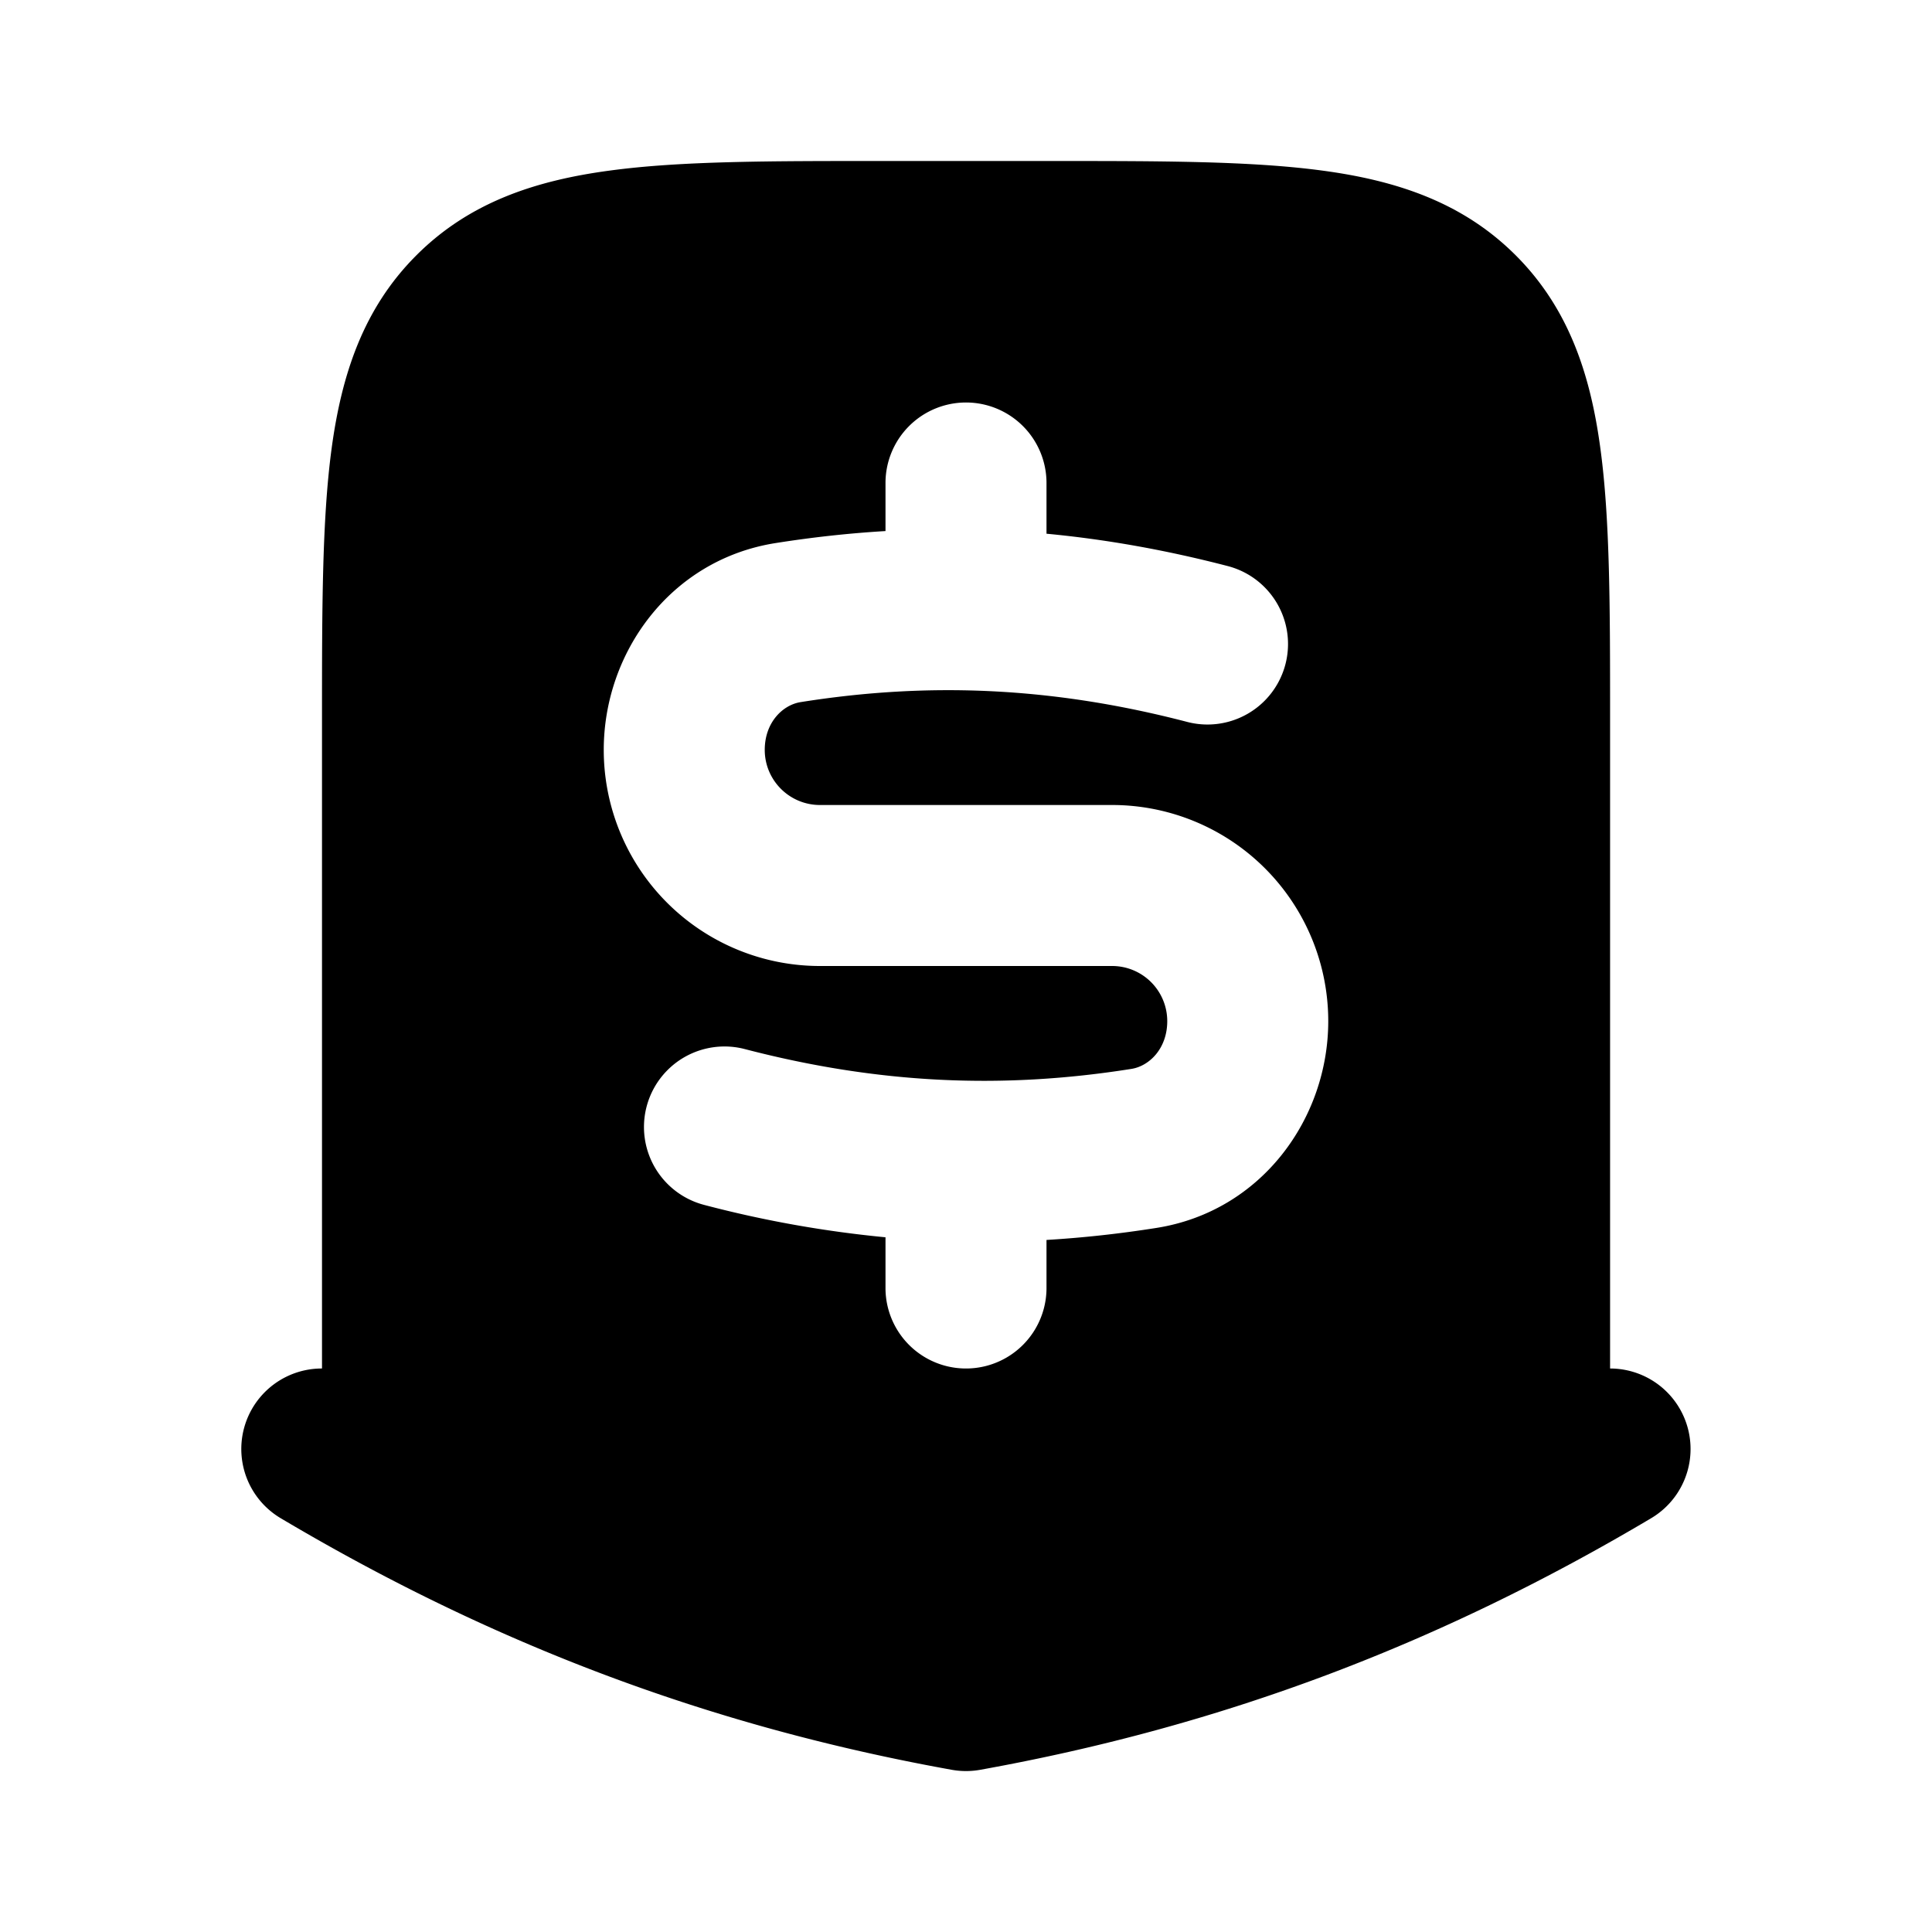 <svg xmlns="http://www.w3.org/2000/svg" width="24" height="24" viewBox="0 0 24 24" fill="none">
    <path fill="currentColor" fill-rule="evenodd" d="M10.93 2h2.14c1.355 0 2.471 0 3.355.119.928.124 1.747.396 2.404 1.053.656.656.928 1.475 1.052 2.403.12.884.12 2 .12 3.354V17a1 1 0 0 1 .51 1.86c-2.63 1.562-5.318 2.582-8.334 3.125a1 1 0 0 1-.354 0c-3.015-.543-5.704-1.563-8.334-3.124A1 1 0 0 1 4 17V8.93c0-1.355 0-2.471.119-3.355.125-.928.397-1.747 1.053-2.403.656-.657 1.475-.929 2.403-1.053.884-.12 2-.119 3.355-.119M12 5a1 1 0 0 1 1 1v.63c.742.07 1.49.204 2.252.402a1 1 0 1 1-.504 1.936c-1.654-.431-3.194-.502-4.803-.246-.224.036-.445.254-.445.593 0 .378.307.685.686.685h3.629a2.685 2.685 0 0 1 2.685 2.685c0 1.208-.827 2.36-2.13 2.568-.46.073-.916.123-1.37.15V16a1 1 0 0 1-2 0v-.63a14.13 14.13 0 0 1-2.252-.402 1 1 0 0 1 .504-1.936c1.654.431 3.194.502 4.804.246.223-.036.444-.254.444-.593a.685.685 0 0 0-.685-.685h-3.63A2.685 2.685 0 0 1 7.5 9.315c0-1.208.827-2.36 2.13-2.568.46-.073.916-.123 1.37-.15V6a1 1 0 0 1 1-1" clip-rule="evenodd"/>
</svg>